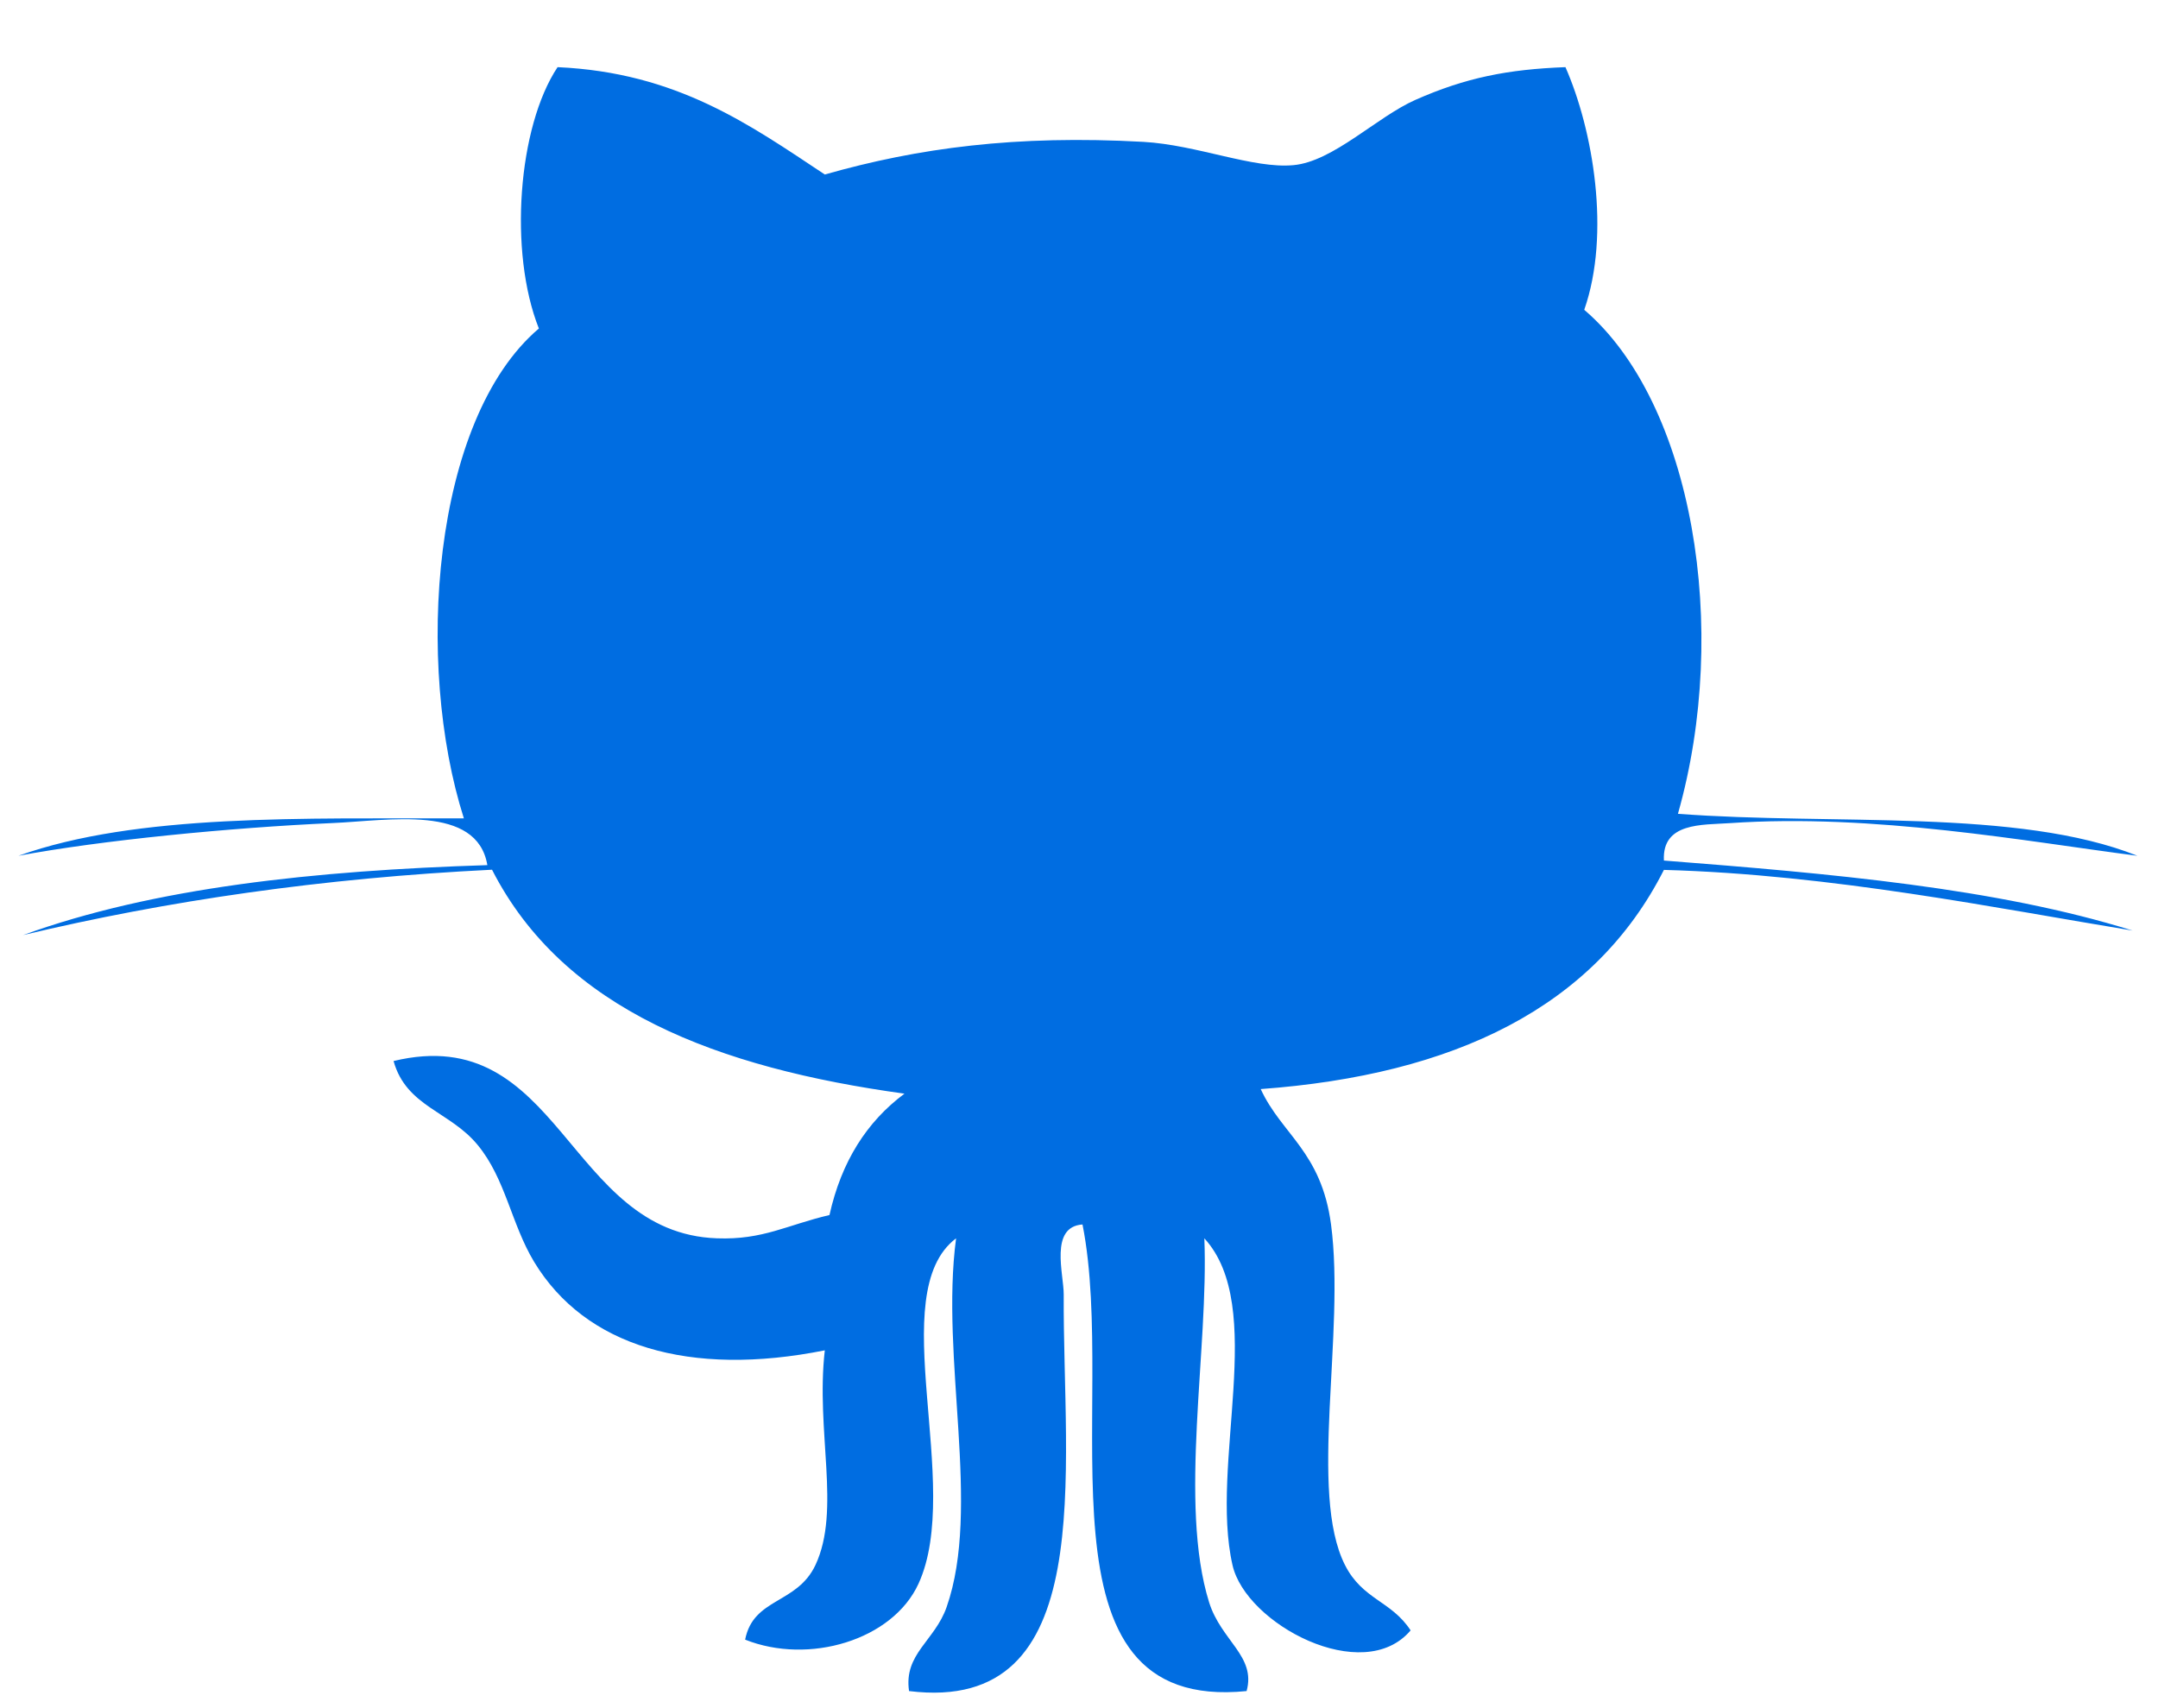 <svg width="24" height="19" viewBox="0 0 24 19" fill="none" xmlns="http://www.w3.org/2000/svg">
<path d="M18.505 9.572C20.358 9.717 22.197 9.876 23.718 10.351C22.21 10.104 20.379 9.728 18.505 9.676C17.731 11.205 16.172 11.956 14.021 12.114C14.252 12.617 14.695 12.809 14.803 13.62C14.963 14.83 14.55 16.602 14.958 17.408C15.154 17.795 15.473 17.805 15.688 18.135C15.161 18.759 13.854 18.065 13.707 17.408C13.451 16.284 14.094 14.538 13.394 13.774C13.444 15.003 13.105 16.725 13.447 17.823C13.582 18.253 13.971 18.421 13.864 18.81C11.416 19.058 12.439 15.638 12.039 13.62C11.669 13.646 11.831 14.174 11.83 14.398C11.819 16.369 12.234 19.073 10.11 18.81C10.049 18.396 10.396 18.253 10.528 17.875C10.915 16.766 10.455 15.113 10.633 13.774C9.822 14.386 10.717 16.521 10.215 17.616C9.926 18.246 8.993 18.52 8.287 18.238C8.379 17.769 8.863 17.846 9.069 17.408C9.355 16.798 9.07 15.92 9.173 15.02C7.672 15.32 6.509 14.978 5.939 14.034C5.685 13.611 5.622 13.112 5.314 12.738C5.007 12.361 4.518 12.311 4.377 11.802C6.233 11.354 6.305 13.716 7.974 13.774C8.486 13.793 8.751 13.626 9.225 13.515C9.357 12.92 9.641 12.476 10.059 12.165C7.983 11.879 6.268 11.232 5.472 9.674C3.585 9.767 1.858 10.019 0.257 10.401C1.71 9.873 3.5 9.684 5.42 9.623C5.306 8.942 4.315 9.129 3.699 9.155C2.556 9.206 1.115 9.348 0.205 9.519C1.525 9.048 3.374 9.107 5.159 9.103C4.613 7.39 4.801 4.668 5.993 3.654C5.655 2.803 5.76 1.41 6.201 0.747C7.53 0.807 8.337 1.387 9.173 1.941C10.209 1.646 11.298 1.499 12.717 1.578C13.314 1.612 13.936 1.879 14.385 1.837C14.827 1.797 15.313 1.3 15.741 1.111C16.299 0.864 16.77 0.771 17.41 0.747C17.717 1.444 17.915 2.6 17.619 3.446C18.83 4.481 19.245 6.996 18.661 9.052C20.387 9.183 22.443 8.989 23.771 9.519C22.531 9.359 20.836 9.046 19.237 9.156C18.931 9.177 18.483 9.146 18.505 9.572Z" fill="#006DE1"/>
</svg>
